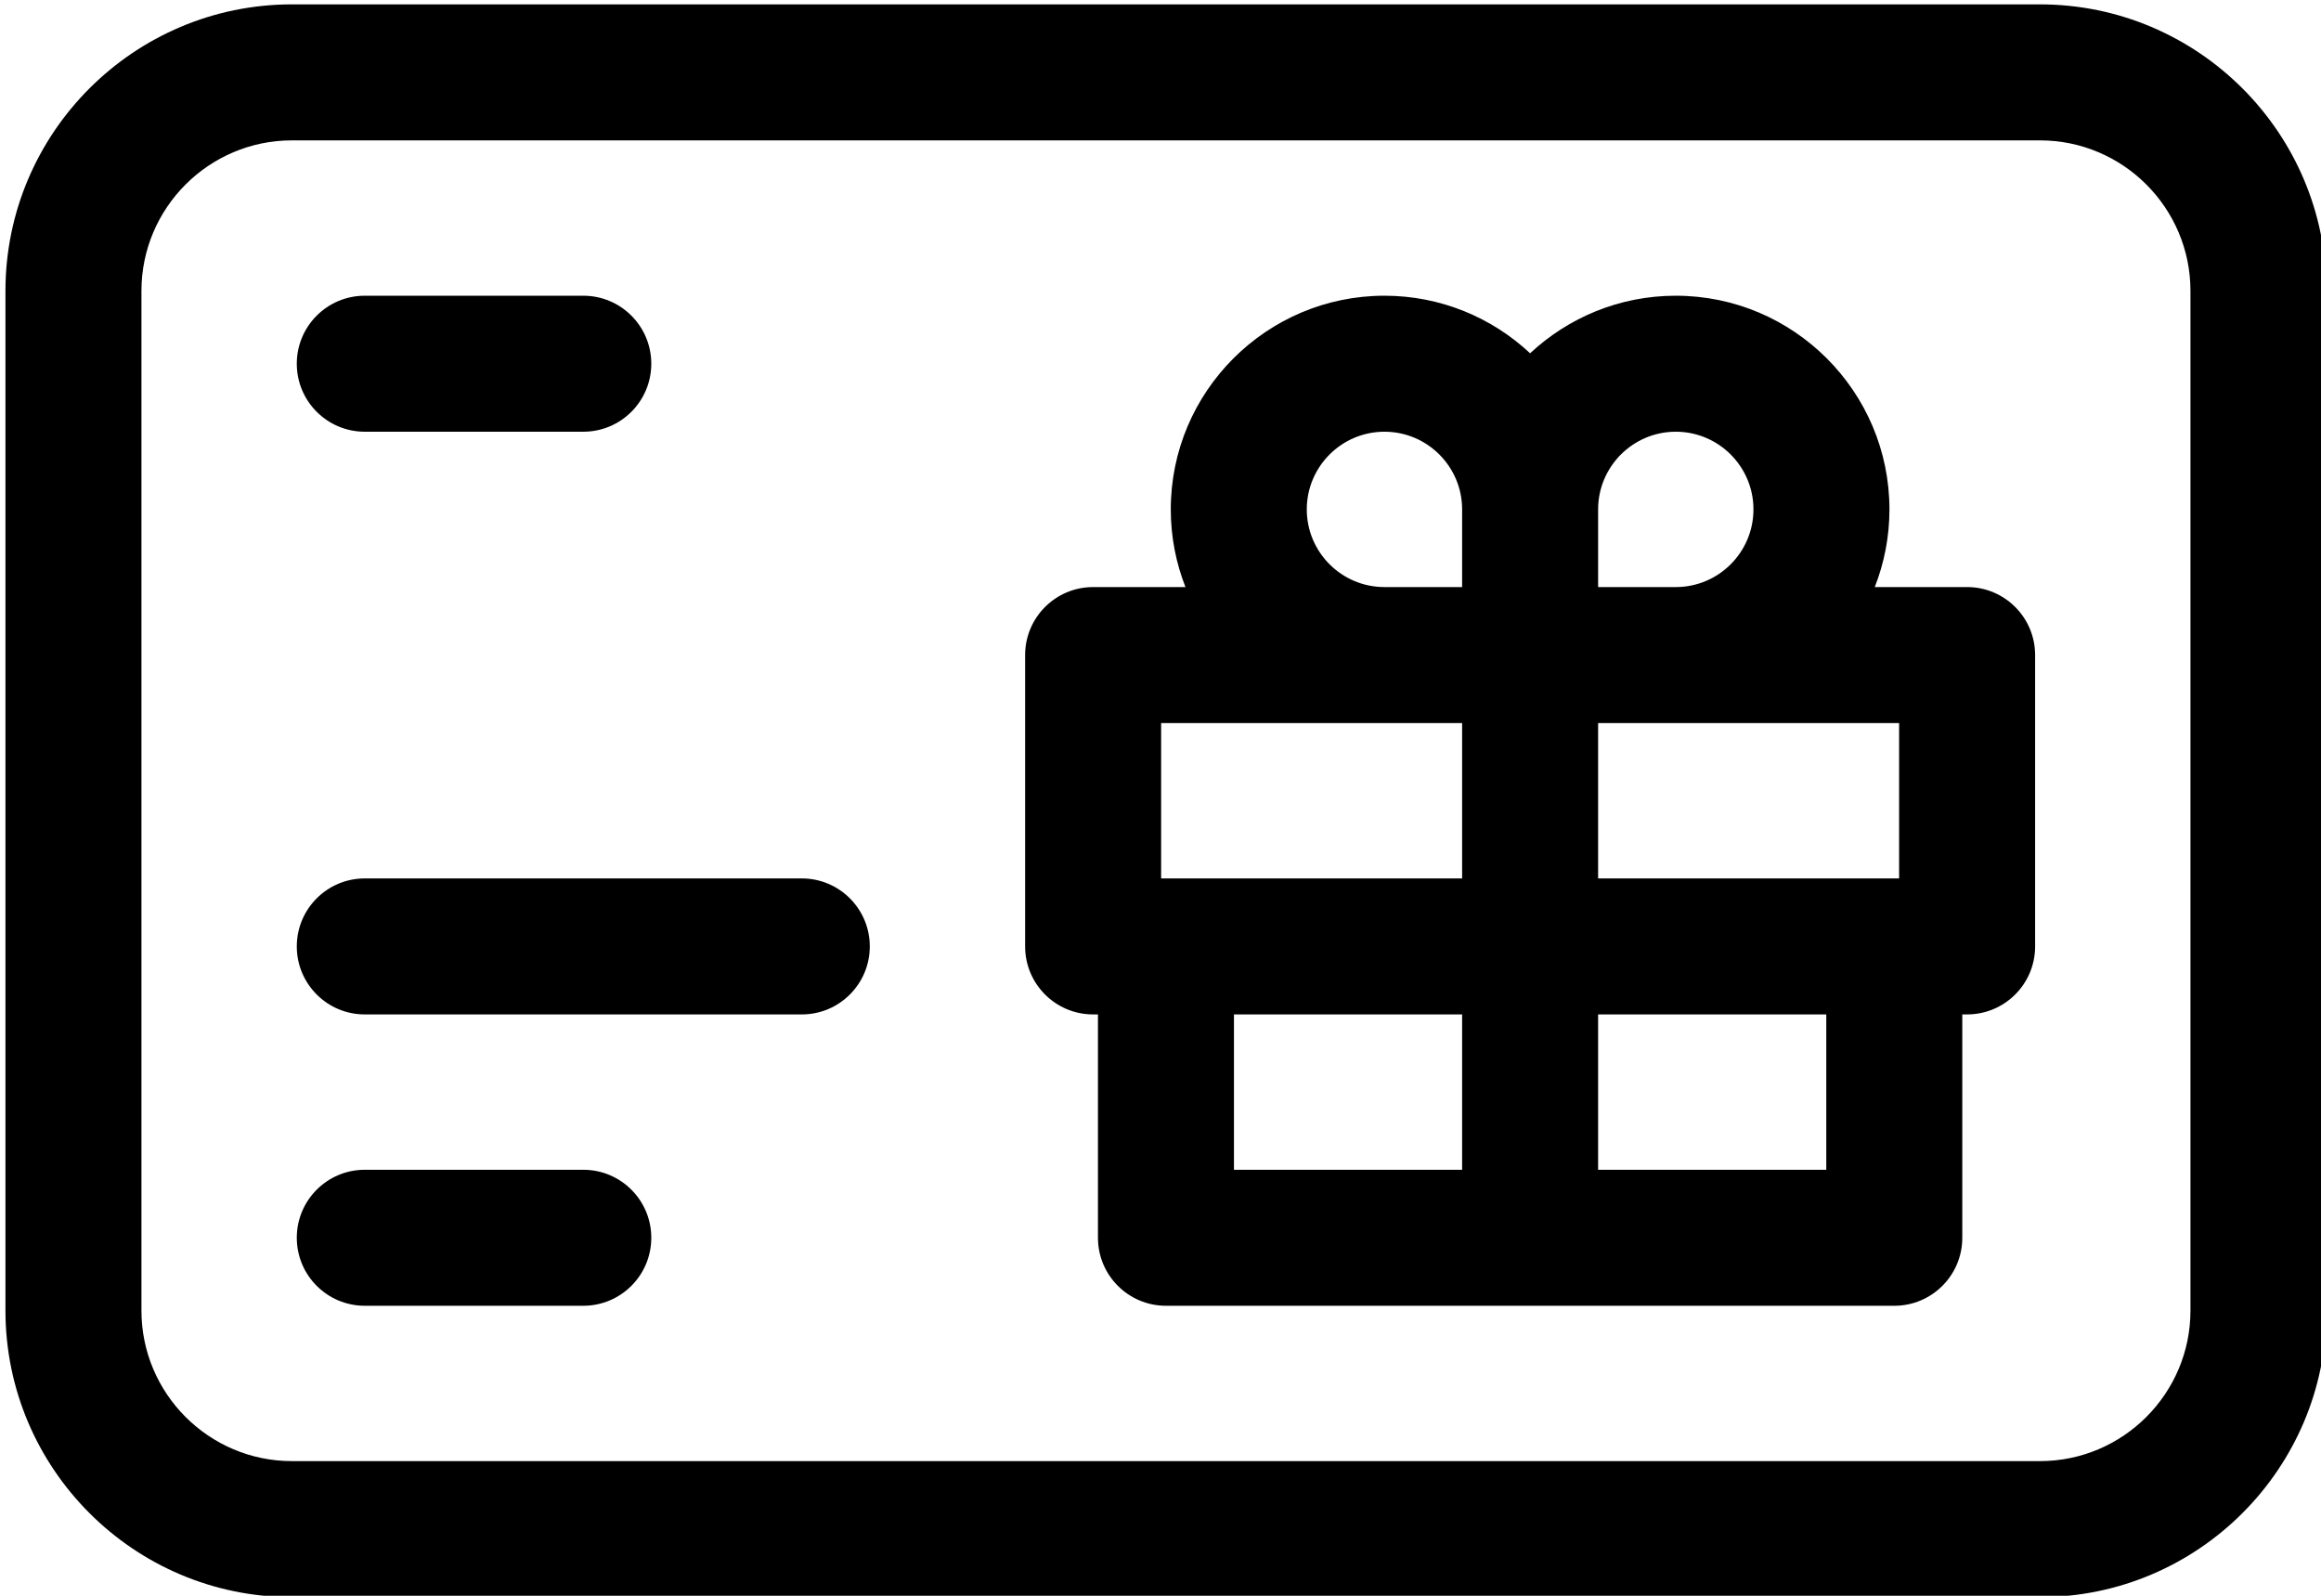 <svg
   xmlns="http://www.w3.org/2000/svg"
   viewBox="0 0 512 352">
  <g
     transform="translate(1.203,-79.369)">
    <path
       d="m 432.733,208.866 h -20.371 c 2.082,-5.314 3.237,-11.089 3.237,-17.133 0,-25.989 -21.144,-47.134 -47.133,-47.134 -12.41,0 -23.708,4.829 -32.134,12.696 -8.426,-7.868 -19.723,-12.696 -32.133,-12.696 -25.989,0 -47.134,21.145 -47.134,47.134 0,6.043 1.156,11.818 3.238,17.133 h -20.37 c -8.284,0 -15,6.716 -15,15 v 64.268 c 0,8.284 6.716,15 15,15 H 241 V 352.4 c 0,8.284 6.716,15 15,15 h 160.667 c 8.284,0 15,-6.716 15,-15 v -49.267 h 1.066 c 8.284,0 15,-6.716 15,-15 v -64.268 c 0,-8.283 -6.715,-14.999 -15,-14.999 z M 321.333,337.4 H 271 v -34.267 h 50.333 z m 0,-64.266 h -66.399 v -34.268 h 66.399 z m 0,-64.268 H 304.2 c -9.447,0 -17.134,-7.686 -17.134,-17.133 0,-9.447 7.687,-17.133 17.134,-17.133 9.447,0 17.133,7.687 17.133,17.134 z m 30,-17.133 c 0,-9.447 7.687,-17.134 17.134,-17.134 9.447,0 17.133,7.687 17.133,17.134 0,9.447 -7.686,17.133 -17.133,17.133 H 351.333 Z M 401.667,337.4 h -50.334 v -34.267 h 50.334 z m 16.066,-64.266 h -66.4 v -34.268 h 66.4 z"
       id="path880" />
    <path
       d="M 448.8,80.333 H 63.2 c -34.849,0 -63.2,28.352 -63.2,63.2 v 224.934 c 0,34.849 28.352,63.2 63.2,63.2 h 385.6 c 34.849,0 63.2,-28.352 63.2,-63.2 V 143.533 c 0,-34.848 -28.352,-63.2 -63.2,-63.2 z M 482,368.467 c 0,18.307 -14.894,33.2 -33.2,33.2 H 63.2 c -18.307,0 -33.2,-14.894 -33.2,-33.2 V 143.533 c 0,-18.307 14.894,-33.2 33.2,-33.2 h 385.6 c 18.307,0 33.2,14.894 33.2,33.2 z"
       id="path882" />
    <path
       d="m 127.467,337.4 h -48.2 c -8.284,0 -15,6.716 -15,15 0,8.284 6.716,15 15,15 h 48.2 c 8.284,0 15,-6.716 15,-15 0,-8.284 -6.716,-15 -15,-15 z"
       id="path884" />
    <path
       d="m 79.267,174.6 h 48.2 c 8.284,0 15,-6.716 15,-15 0,-8.284 -6.716,-15 -15,-15 h -48.2 c -8.284,0 -15,6.716 -15,15 0,8.284 6.715,15 15,15 z"
       id="path886" />
    <path
       d="m 175.667,273.134 h -96.4 c -8.284,0 -15,6.716 -15,15 0,8.284 6.716,15 15,15 h 96.4 c 8.284,0 15,-6.716 15,-15 0,-8.284 -6.716,-15 -15,-15 z"
       id="path888" />
  </g>
</svg>
